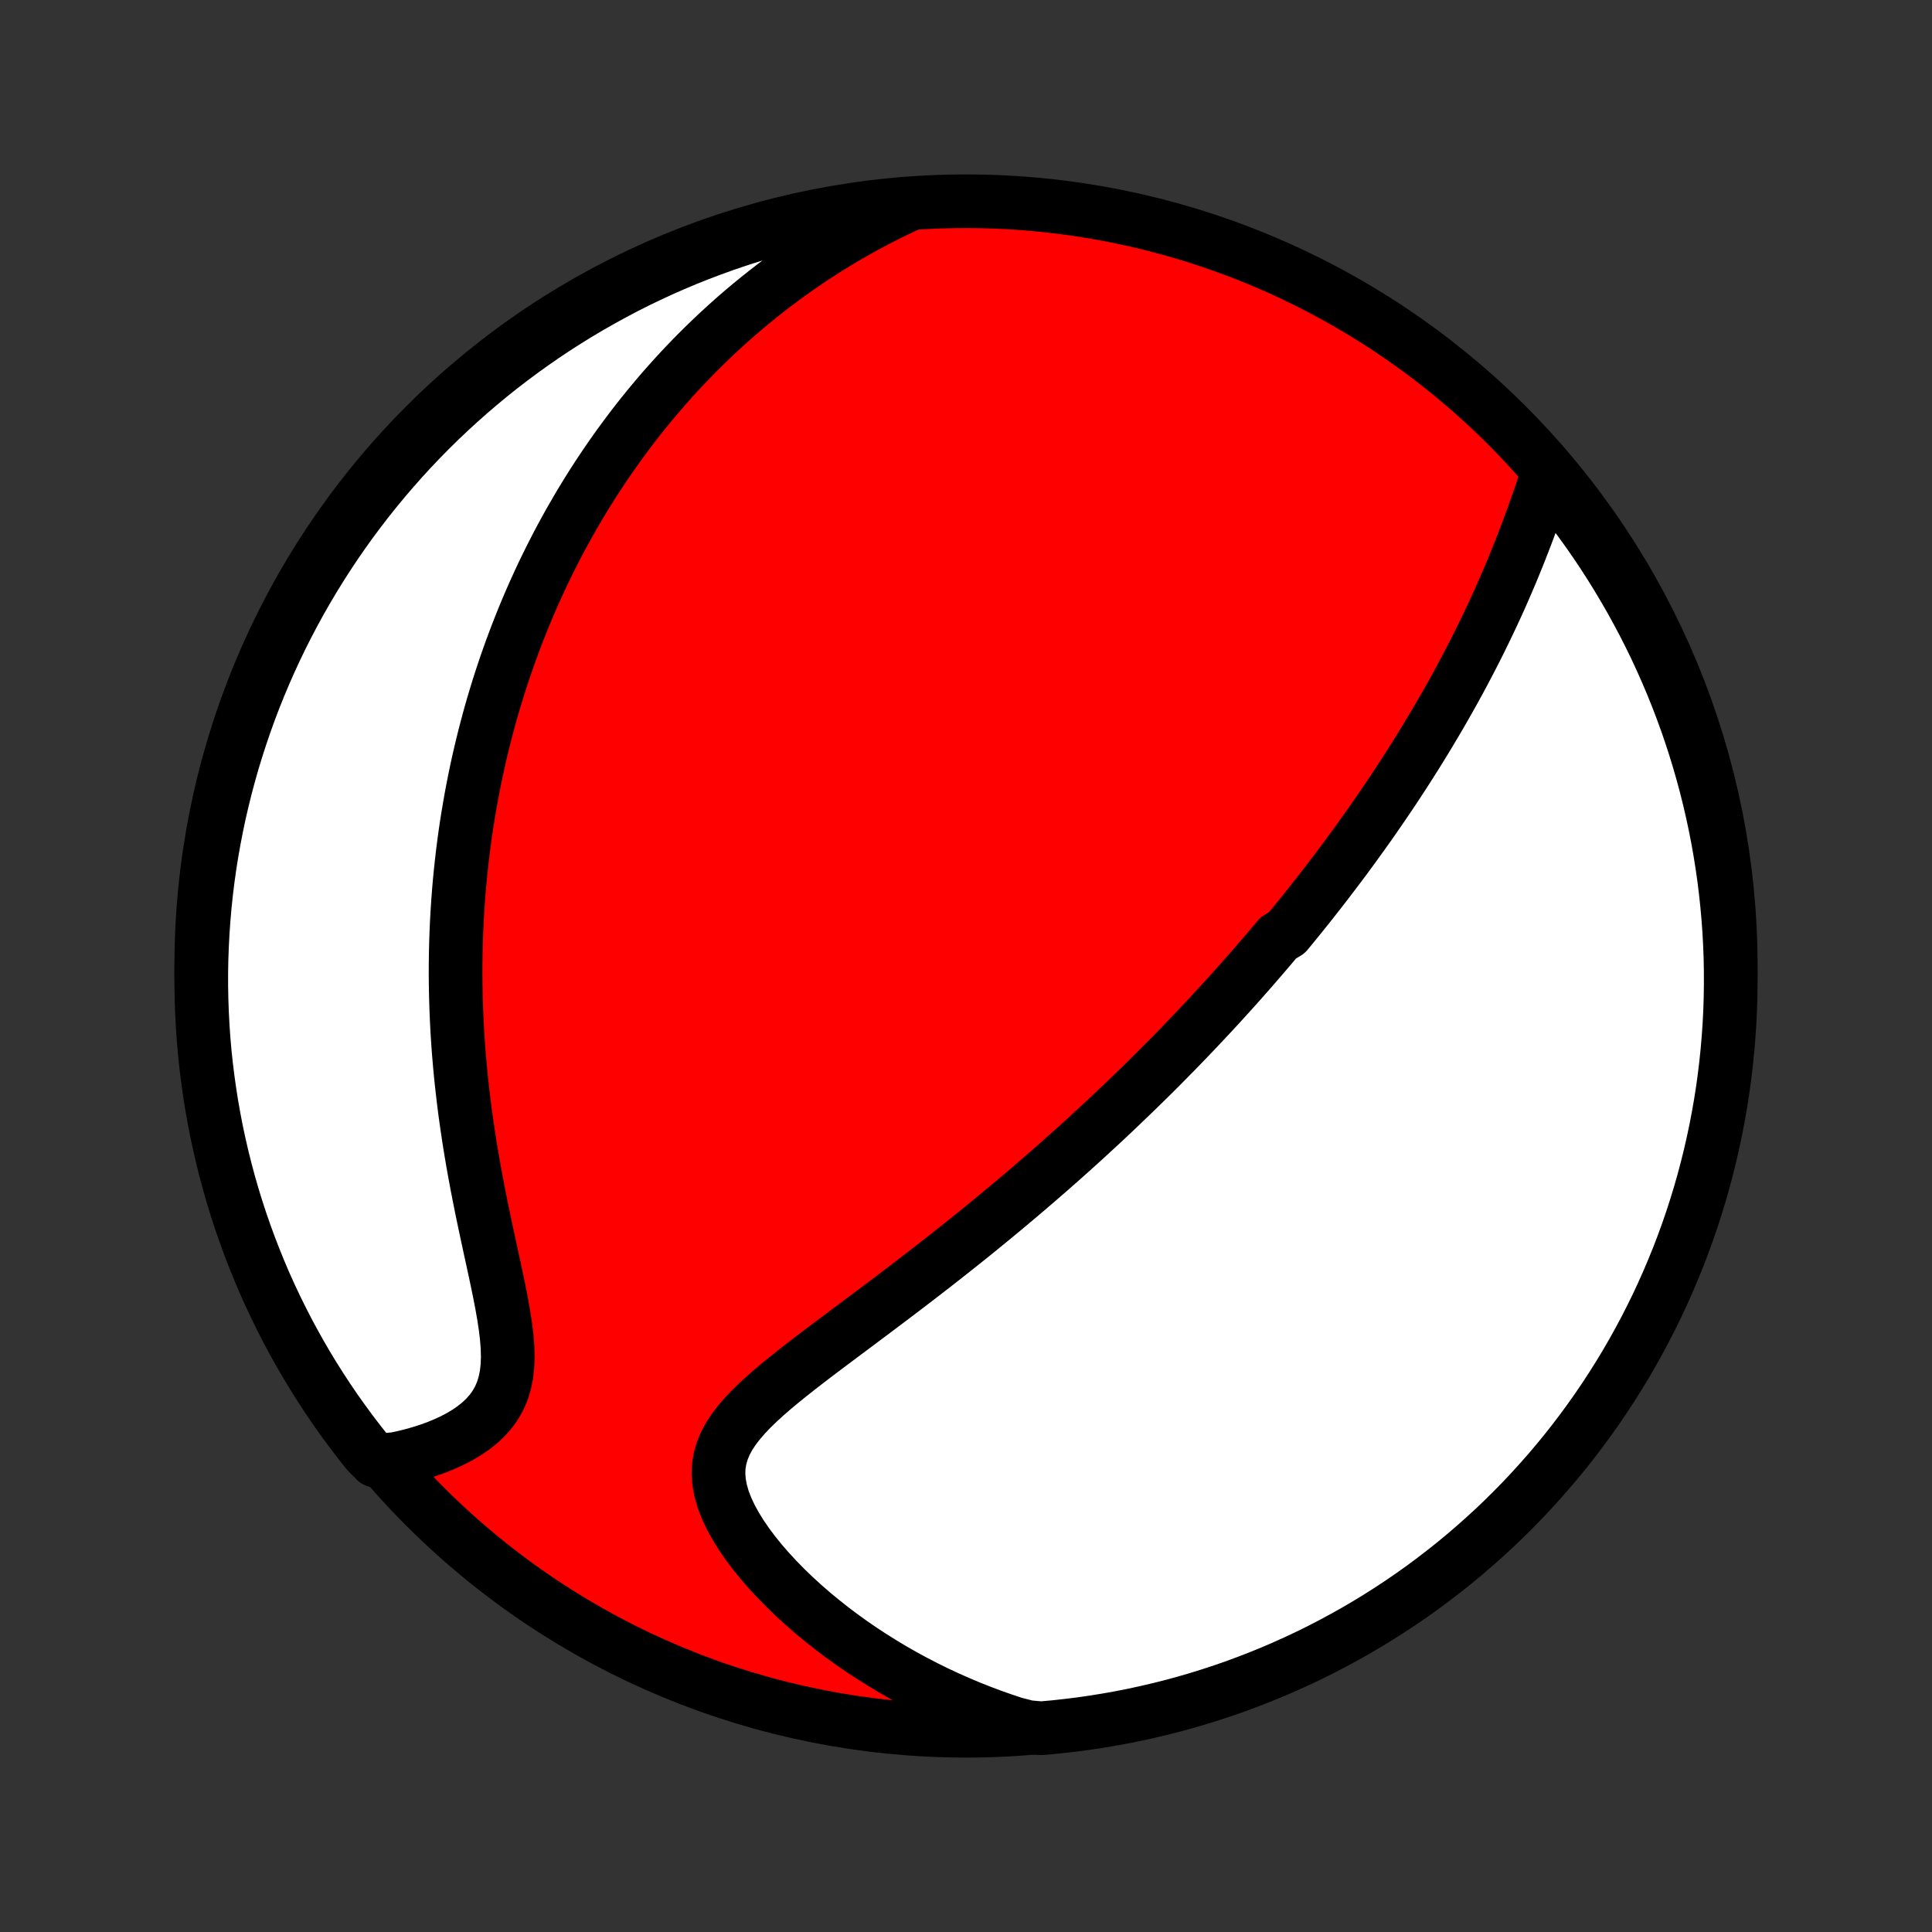<?xml version="1.0" encoding="utf-8" standalone="no"?>
<!DOCTYPE svg PUBLIC "-//W3C//DTD SVG 1.1//EN"
  "http://www.w3.org/Graphics/SVG/1.1/DTD/svg11.dtd">
<!-- Created with matplotlib (http://matplotlib.org/) -->
<svg height="72pt" version="1.1" viewBox="0 0 72 72" width="72pt" xmlns="http://www.w3.org/2000/svg" xmlns:xlink="http://www.w3.org/1999/xlink">
 <rect x="0" y="0" width="72" height="72" fill="#333333" stroke="none"/>
 <defs>
  <style type="text/css">
*{stroke-linecap:butt;stroke-linejoin:round;}
  </style>
 </defs>
 <g id="figure_1">
  <g id="patch_1">
   <path d="
M0 72
L72 72
L72 0
L0 0
z
" style="fill:none;"/>
  </g>
  <g id="axes_1">
   <g id="PatchCollection_1">
    <defs>
     <path d="
M36 -7.5
C43.558 -7.5 50.808 -10.503 56.153 -15.848
C61.497 -21.192 64.5 -28.442 64.5 -36
C64.5 -43.558 61.497 -50.808 56.153 -56.153
C50.808 -61.497 43.558 -64.5 36 -64.5
C28.442 -64.5 21.192 -61.497 15.848 -56.153
C10.503 -50.808 7.5 -43.558 7.5 -36
C7.5 -28.442 10.503 -21.192 15.848 -15.848
C21.192 -10.503 28.442 -7.5 36 -7.5
z
" id="C0_0_a811fe30f3"/>
     <path d="
M57.653 -54.261
L57.548 -53.951
L57.443 -53.64
L57.335 -53.328
L57.225 -53.017
L57.114 -52.706
L57 -52.397
L56.885 -52.088
L56.767 -51.781
L56.648 -51.475
L56.526 -51.171
L56.403 -50.869
L56.278 -50.57
L56.151 -50.273
L56.023 -49.978
L55.894 -49.686
L55.763 -49.396
L55.63 -49.109
L55.496 -48.825
L55.361 -48.543
L55.225 -48.264
L55.089 -47.988
L54.951 -47.715
L54.812 -47.444
L54.672 -47.176
L54.532 -46.911
L54.391 -46.648
L54.249 -46.389
L54.107 -46.131
L53.964 -45.877
L53.82 -45.625
L53.676 -45.375
L53.532 -45.128
L53.387 -44.884
L53.242 -44.642
L53.097 -44.402
L52.951 -44.164
L52.805 -43.929
L52.659 -43.696
L52.512 -43.465
L52.365 -43.236
L52.218 -43.009
L52.071 -42.784
L51.923 -42.56
L51.775 -42.339
L51.627 -42.12
L51.478 -41.902
L51.329 -41.686
L51.18 -41.471
L51.031 -41.258
L50.881 -41.047
L50.731 -40.837
L50.581 -40.629
L50.431 -40.421
L50.28 -40.215
L50.129 -40.01
L49.977 -39.807
L49.825 -39.604
L49.672 -39.403
L49.519 -39.202
L49.366 -39.003
L49.212 -38.804
L49.057 -38.606
L48.903 -38.41
L48.747 -38.213
L48.591 -38.018
L48.434 -37.823
L48.276 -37.629
L48.118 -37.435
L47.959 -37.242
L47.639 -37.049
L47.477 -36.856
L47.315 -36.664
L47.151 -36.472
L46.987 -36.281
L46.822 -36.09
L46.656 -35.898
L46.488 -35.707
L46.32 -35.516
L46.15 -35.325
L45.979 -35.134
L45.807 -34.943
L45.633 -34.752
L45.459 -34.56
L45.282 -34.369
L45.105 -34.177
L44.925 -33.985
L44.744 -33.793
L44.562 -33.6
L44.378 -33.407
L44.192 -33.213
L44.004 -33.019
L43.815 -32.824
L43.623 -32.629
L43.43 -32.433
L43.235 -32.236
L43.038 -32.039
L42.838 -31.841
L42.636 -31.643
L42.432 -31.443
L42.226 -31.243
L42.017 -31.042
L41.806 -30.84
L41.593 -30.637
L41.377 -30.433
L41.158 -30.227
L40.937 -30.022
L40.712 -29.815
L40.486 -29.607
L40.256 -29.397
L40.023 -29.187
L39.787 -28.976
L39.549 -28.763
L39.307 -28.55
L39.062 -28.335
L38.814 -28.119
L38.562 -27.902
L38.308 -27.684
L38.05 -27.464
L37.789 -27.244
L37.524 -27.022
L37.256 -26.799
L36.985 -26.575
L36.71 -26.35
L36.432 -26.123
L36.151 -25.896
L35.866 -25.668
L35.578 -25.439
L35.286 -25.209
L34.992 -24.977
L34.694 -24.745
L34.394 -24.513
L34.09 -24.279
L33.784 -24.045
L33.475 -23.81
L33.164 -23.575
L32.851 -23.339
L32.536 -23.102
L32.22 -22.866
L31.903 -22.628
L31.585 -22.391
L31.267 -22.153
L30.949 -21.915
L30.632 -21.677
L30.317 -21.438
L30.006 -21.199
L29.697 -20.959
L29.394 -20.719
L29.097 -20.478
L28.807 -20.236
L28.527 -19.992
L28.259 -19.747
L28.004 -19.5
L27.766 -19.25
L27.546 -18.996
L27.348 -18.738
L27.175 -18.476
L27.03 -18.207
L26.916 -17.932
L26.834 -17.649
L26.786 -17.359
L26.775 -17.061
L26.799 -16.755
L26.858 -16.442
L26.95 -16.122
L27.075 -15.797
L27.23 -15.467
L27.412 -15.134
L27.619 -14.8
L27.848 -14.465
L28.099 -14.131
L28.367 -13.799
L28.653 -13.47
L28.953 -13.145
L29.267 -12.824
L29.593 -12.51
L29.93 -12.201
L30.276 -11.899
L30.632 -11.605
L30.995 -11.318
L31.365 -11.039
L31.742 -10.768
L32.124 -10.505
L32.512 -10.252
L32.904 -10.007
L33.299 -9.77
L33.699 -9.543
L34.101 -9.325
L34.506 -9.116
L34.913 -8.916
L35.322 -8.725
L35.733 -8.543
L36.145 -8.37
L36.557 -8.206
L36.971 -8.051
L37.385 -7.905
L37.8 -7.767
L38.301 -7.638
L38.796 -7.593
L39.291 -7.637
L39.784 -7.691
L40.277 -7.752
L40.768 -7.823
L41.257 -7.902
L41.745 -7.989
L42.232 -8.085
L42.716 -8.19
L43.199 -8.303
L43.679 -8.424
L44.157 -8.554
L44.632 -8.692
L45.105 -8.839
L45.575 -8.993
L46.042 -9.156
L46.506 -9.328
L46.966 -9.507
L47.424 -9.694
L47.878 -9.89
L48.328 -10.093
L48.775 -10.304
L49.217 -10.523
L49.656 -10.75
L50.09 -10.985
L50.521 -11.227
L50.946 -11.476
L51.368 -11.734
L51.784 -11.998
L52.196 -12.27
L52.603 -12.549
L53.005 -12.835
L53.401 -13.129
L53.792 -13.429
L54.178 -13.736
L54.559 -14.05
L54.933 -14.371
L55.302 -14.698
L55.665 -15.031
L56.022 -15.371
L56.373 -15.718
L56.718 -16.07
L57.056 -16.429
L57.388 -16.794
L57.714 -17.164
L58.032 -17.54
L58.345 -17.922
L58.65 -18.309
L58.948 -18.702
L59.24 -19.1
L59.524 -19.503
L59.801 -19.911
L60.071 -20.324
L60.334 -20.742
L60.589 -21.164
L60.837 -21.591
L61.077 -22.022
L61.31 -22.458
L61.535 -22.898
L61.752 -23.341
L61.961 -23.789
L62.162 -24.24
L62.355 -24.695
L62.541 -25.153
L62.718 -25.615
L62.887 -26.08
L63.048 -26.548
L63.2 -27.018
L63.345 -27.492
L63.481 -27.968
L63.608 -28.446
L63.728 -28.927
L63.838 -29.41
L63.941 -29.895
L64.034 -30.381
L64.12 -30.87
L64.197 -31.36
L64.265 -31.852
L64.324 -32.344
L64.375 -32.838
L64.417 -33.333
L64.451 -33.828
L64.476 -34.325
L64.492 -34.822
L64.499 -35.319
L64.498 -35.816
L64.489 -36.313
L64.47 -36.811
L64.443 -37.308
L64.407 -37.805
L64.362 -38.301
L64.309 -38.796
L64.248 -39.291
L64.177 -39.784
L64.098 -40.277
L64.011 -40.768
L63.915 -41.257
L63.81 -41.745
L63.697 -42.232
L63.576 -42.716
L63.446 -43.199
L63.308 -43.679
L63.161 -44.157
L63.007 -44.632
L62.844 -45.105
L62.672 -45.575
L62.493 -46.042
L62.306 -46.506
L62.11 -46.966
L61.907 -47.424
L61.696 -47.878
L61.477 -48.328
L61.25 -48.775
L61.015 -49.217
L60.773 -49.656
L60.523 -50.09
L60.266 -50.521
L60.002 -50.946
L59.73 -51.368
L59.451 -51.784
L59.165 -52.196
L58.871 -52.603
L58.571 -53.005
L58.264 -53.401
z
" id="C0_1_9a3b981aac"/>
     <path d="
M33.797 -64.346
L33.411 -64.164
L33.034 -63.979
L32.665 -63.79
L32.303 -63.598
L31.949 -63.403
L31.603 -63.205
L31.264 -63.005
L30.932 -62.802
L30.608 -62.597
L30.29 -62.39
L29.979 -62.181
L29.674 -61.971
L29.377 -61.758
L29.085 -61.544
L28.799 -61.329
L28.519 -61.112
L28.246 -60.894
L27.977 -60.675
L27.715 -60.455
L27.457 -60.234
L27.205 -60.011
L26.958 -59.788
L26.716 -59.564
L26.479 -59.34
L26.246 -59.114
L26.018 -58.888
L25.794 -58.661
L25.575 -58.433
L25.36 -58.205
L25.149 -57.976
L24.942 -57.746
L24.738 -57.516
L24.539 -57.285
L24.343 -57.053
L24.151 -56.821
L23.962 -56.588
L23.777 -56.354
L23.595 -56.12
L23.416 -55.885
L23.241 -55.649
L23.068 -55.413
L22.898 -55.175
L22.732 -54.937
L22.568 -54.698
L22.407 -54.458
L22.248 -54.218
L22.092 -53.976
L21.939 -53.733
L21.789 -53.49
L21.641 -53.245
L21.495 -52.999
L21.352 -52.752
L21.211 -52.505
L21.073 -52.255
L20.936 -52.005
L20.802 -51.753
L20.671 -51.499
L20.541 -51.245
L20.414 -50.989
L20.288 -50.731
L20.165 -50.472
L20.044 -50.211
L19.925 -49.948
L19.808 -49.684
L19.693 -49.417
L19.58 -49.149
L19.47 -48.879
L19.361 -48.607
L19.254 -48.333
L19.149 -48.056
L19.046 -47.778
L18.946 -47.497
L18.847 -47.214
L18.75 -46.928
L18.656 -46.64
L18.563 -46.349
L18.473 -46.055
L18.384 -45.759
L18.298 -45.46
L18.214 -45.158
L18.133 -44.853
L18.053 -44.545
L17.976 -44.234
L17.901 -43.92
L17.828 -43.603
L17.758 -43.282
L17.691 -42.958
L17.626 -42.63
L17.563 -42.299
L17.504 -41.964
L17.447 -41.626
L17.392 -41.284
L17.341 -40.938
L17.293 -40.588
L17.248 -40.234
L17.206 -39.876
L17.167 -39.514
L17.131 -39.148
L17.099 -38.778
L17.071 -38.404
L17.046 -38.025
L17.024 -37.643
L17.007 -37.256
L16.994 -36.865
L16.984 -36.469
L16.979 -36.07
L16.978 -35.666
L16.982 -35.258
L16.99 -34.846
L17.003 -34.43
L17.02 -34.01
L17.042 -33.586
L17.069 -33.159
L17.101 -32.727
L17.138 -32.293
L17.18 -31.855
L17.228 -31.414
L17.28 -30.97
L17.337 -30.523
L17.4 -30.074
L17.467 -29.623
L17.539 -29.171
L17.616 -28.716
L17.697 -28.262
L17.782 -27.806
L17.871 -27.351
L17.962 -26.896
L18.057 -26.443
L18.153 -25.991
L18.25 -25.542
L18.347 -25.097
L18.443 -24.656
L18.535 -24.221
L18.623 -23.792
L18.704 -23.371
L18.776 -22.959
L18.837 -22.558
L18.884 -22.168
L18.913 -21.792
L18.923 -21.431
L18.91 -21.086
L18.873 -20.759
L18.809 -20.449
L18.719 -20.158
L18.601 -19.886
L18.457 -19.632
L18.287 -19.396
L18.094 -19.178
L17.88 -18.977
L17.647 -18.791
L17.397 -18.619
L17.133 -18.462
L16.857 -18.317
L16.571 -18.186
L16.276 -18.065
L15.974 -17.956
L15.666 -17.858
L15.354 -17.77
L15.039 -17.692
L14.721 -17.624
L14.003 -17.564
L13.69 -17.879
L13.384 -18.265
L13.085 -18.657
L12.793 -19.055
L12.507 -19.457
L12.229 -19.865
L11.959 -20.277
L11.695 -20.694
L11.439 -21.116
L11.191 -21.543
L10.95 -21.974
L10.716 -22.409
L10.491 -22.848
L10.273 -23.291
L10.062 -23.738
L9.86 -24.189
L9.666 -24.644
L9.48 -25.102
L9.302 -25.563
L9.132 -26.027
L8.97 -26.495
L8.816 -26.965
L8.671 -27.438
L8.534 -27.914
L8.406 -28.392
L8.285 -28.873
L8.174 -29.355
L8.07 -29.84
L7.976 -30.327
L7.889 -30.815
L7.812 -31.305
L7.743 -31.796
L7.682 -32.289
L7.63 -32.782
L7.587 -33.277
L7.553 -33.773
L7.527 -34.269
L7.51 -34.766
L7.501 -35.263
L7.501 -35.76
L7.51 -36.258
L7.528 -36.755
L7.554 -37.252
L7.589 -37.749
L7.632 -38.245
L7.684 -38.74
L7.745 -39.235
L7.814 -39.729
L7.892 -40.221
L7.979 -40.712
L8.074 -41.202
L8.177 -41.691
L8.29 -42.177
L8.41 -42.662
L8.539 -43.144
L8.676 -43.625
L8.822 -44.103
L8.976 -44.578
L9.138 -45.051
L9.308 -45.522
L9.486 -45.989
L9.673 -46.453
L9.867 -46.915
L10.07 -47.372
L10.28 -47.827
L10.498 -48.278
L10.724 -48.724
L10.958 -49.168
L11.199 -49.607
L11.448 -50.042
L11.704 -50.472
L11.968 -50.899
L12.239 -51.32
L12.517 -51.737
L12.803 -52.15
L13.095 -52.557
L13.395 -52.959
L13.701 -53.357
L14.014 -53.748
L14.334 -54.135
L14.661 -54.516
L14.993 -54.891
L15.333 -55.261
L15.678 -55.624
L16.03 -55.982
L16.388 -56.334
L16.752 -56.679
L17.122 -57.018
L17.497 -57.351
L17.879 -57.677
L18.265 -57.997
L18.657 -58.31
L19.055 -58.616
L19.457 -58.915
L19.865 -59.207
L20.277 -59.493
L20.694 -59.771
L21.116 -60.041
L21.543 -60.305
L21.974 -60.561
L22.409 -60.809
L22.848 -61.05
L23.291 -61.284
L23.738 -61.51
L24.189 -61.727
L24.644 -61.938
L25.102 -62.14
L25.563 -62.334
L26.027 -62.52
L26.495 -62.698
L26.965 -62.868
L27.438 -63.03
L27.914 -63.184
L28.392 -63.329
L28.873 -63.466
L29.355 -63.594
L29.84 -63.715
L30.327 -63.826
L30.815 -63.93
L31.305 -64.024
L31.796 -64.111
L32.289 -64.188
L32.782 -64.257
L33.277 -64.318
z
" id="C0_2_3e434d09d7"/>
    </defs>
    <g clip-path="url(#p1bffca34e9)">
     <use style="fill:#ff0000;stroke:#000000;stroke-width:2.0;" x="0.0" xlink:href="#C0_0_a811fe30f3" y="72.0"/>
    </g>
    <g clip-path="url(#p1bffca34e9)">
     <use style="fill:#ffffff;stroke:#000000;stroke-width:2.0;" x="0.0" xlink:href="#C0_1_9a3b981aac" y="72.0"/>
    </g>
    <g clip-path="url(#p1bffca34e9)">
     <use style="fill:#ffffff;stroke:#000000;stroke-width:2.0;" x="0.0" xlink:href="#C0_2_3e434d09d7" y="72.0"/>
    </g>
   </g>
  </g>
 </g>
 <defs>
  <clipPath id="p1bffca34e9">
   <rect height="72.0" width="72.0" x="0.0" y="0.0"/>
  </clipPath>
 </defs>
</svg>
